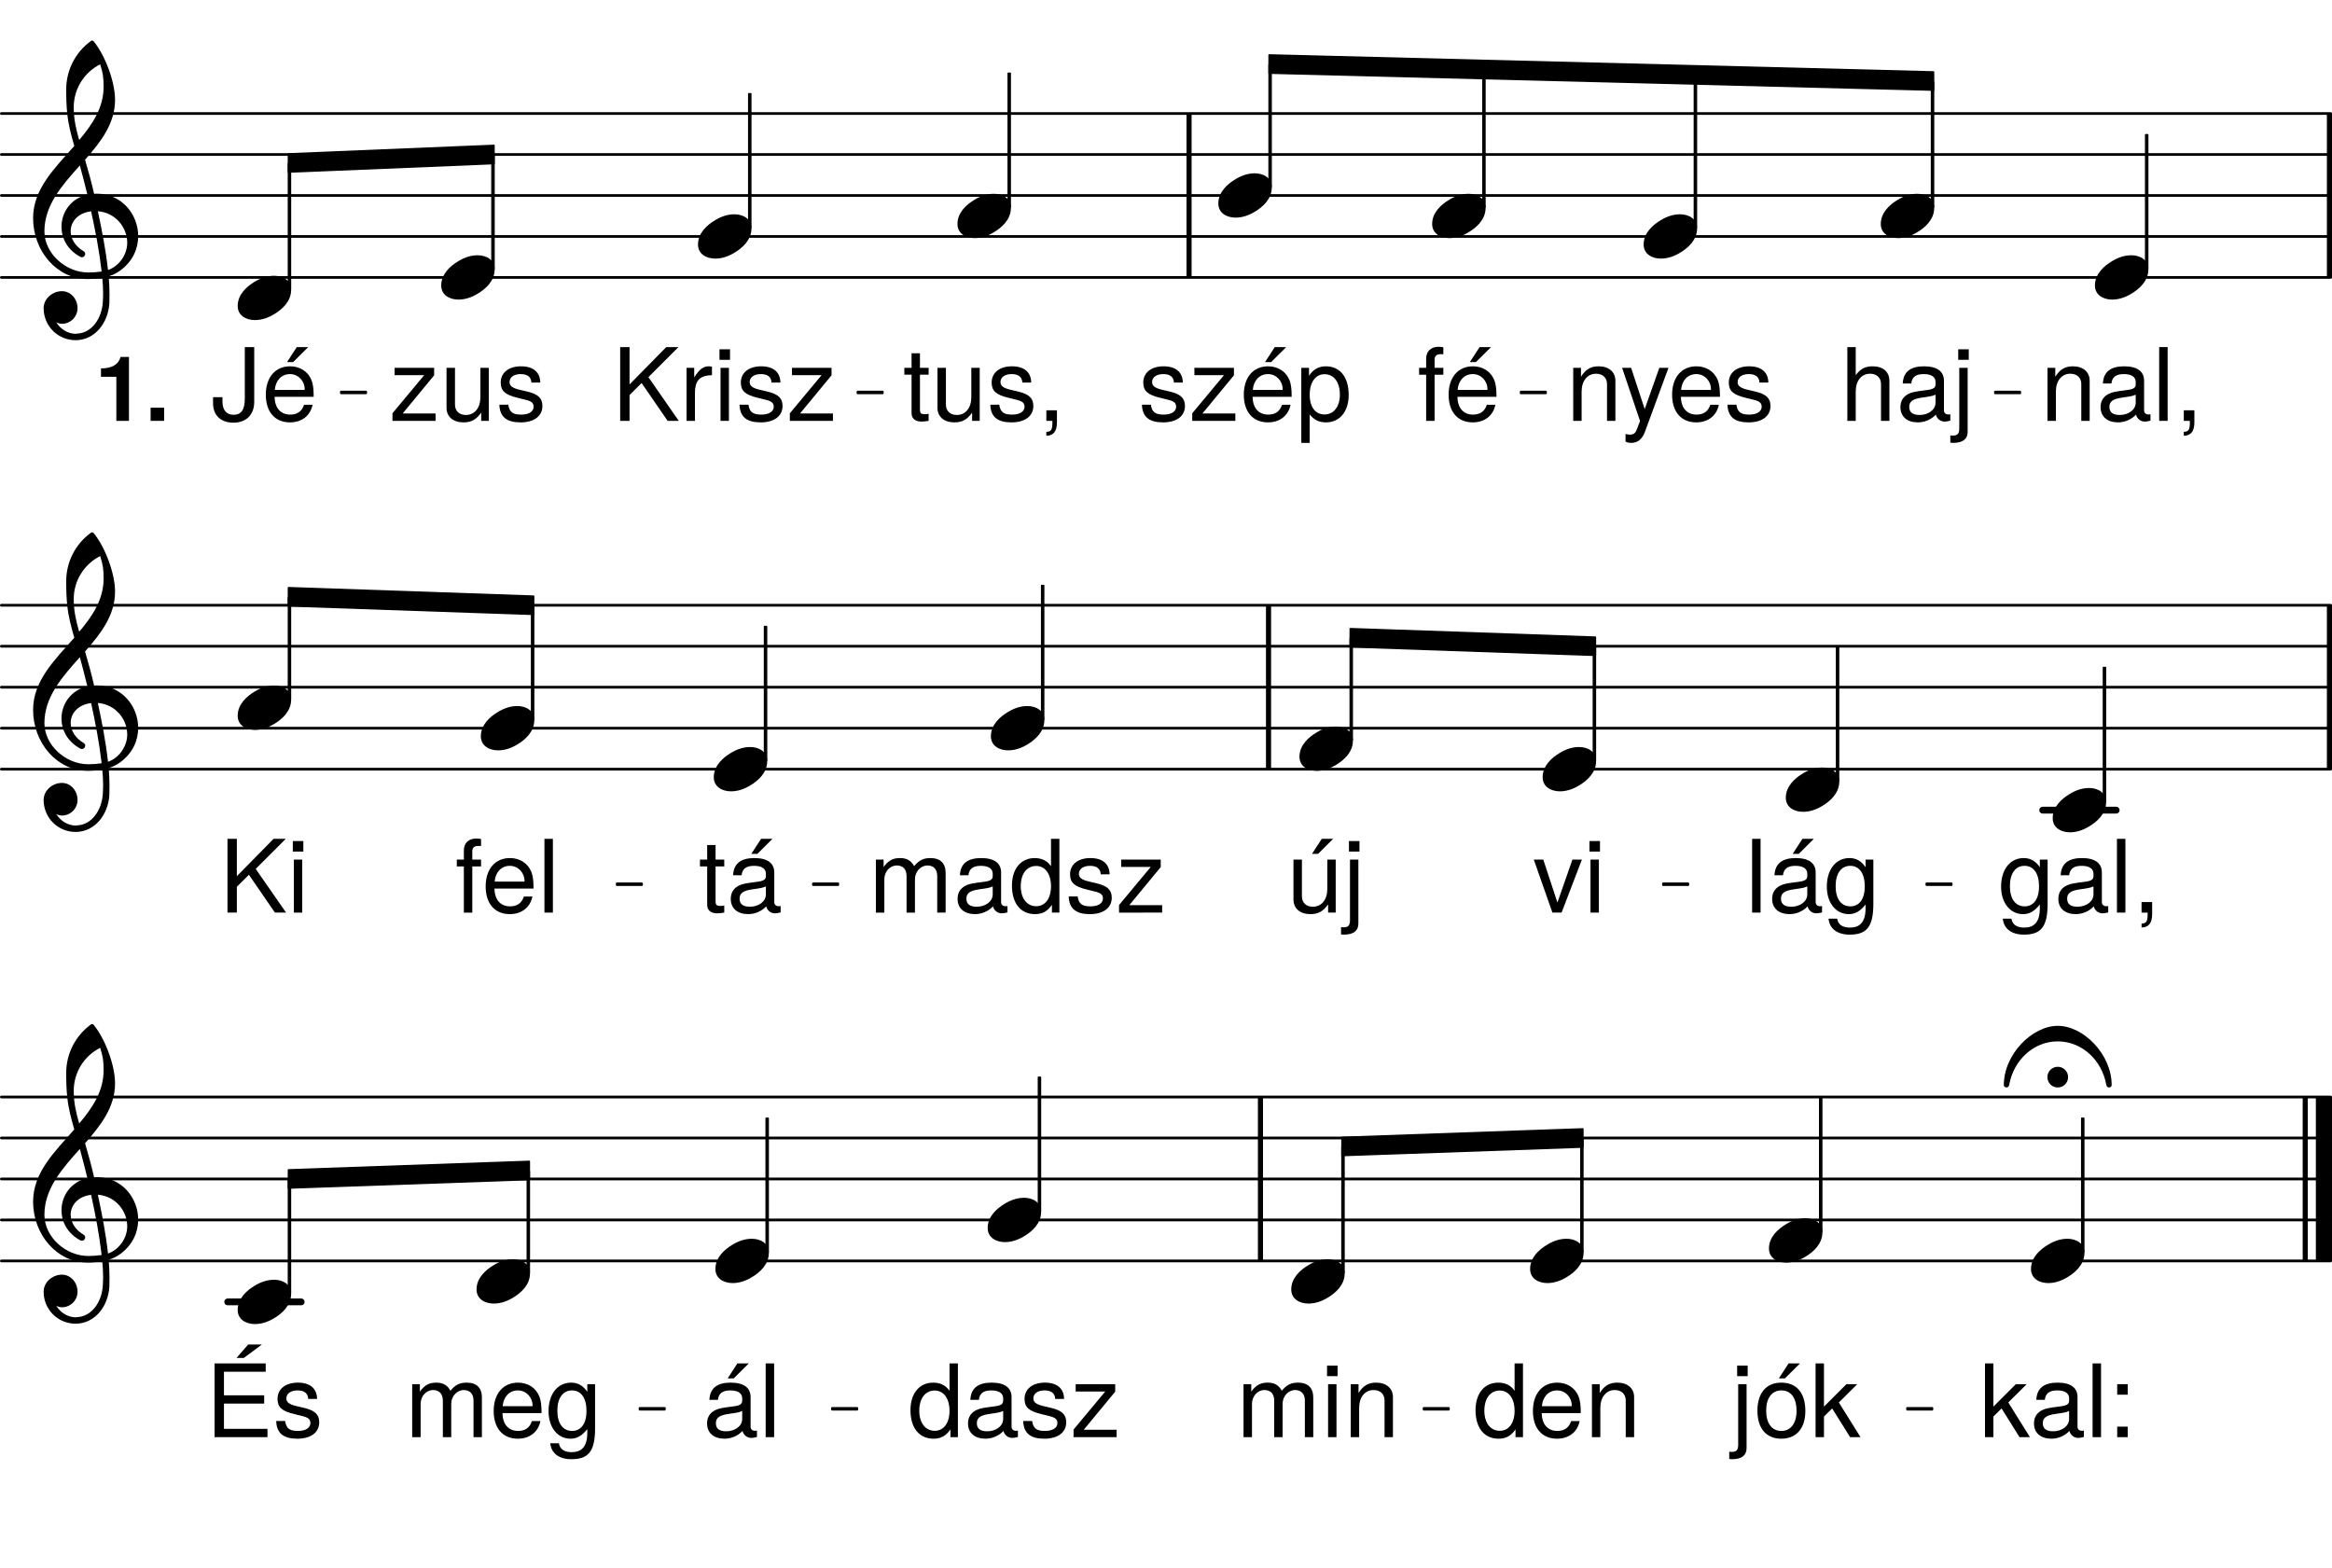 <svg height="400.28em" viewBox="0 0 595.28 400.28" width="595.28em" xmlns="http://www.w3.org/2000/svg" xmlns:xlink="http://www.w3.org/1999/xlink"><clipPath id="a"><path d="m0 70h595.281v2h-595.281zm0 0"/></clipPath><clipPath id="b"><path d="m0 60h595.281v1h-595.281zm0 0"/></clipPath><clipPath id="c"><path d="m0 49h595.281v2h-595.281zm0 0"/></clipPath><clipPath id="d"><path d="m0 39h595.281v1h-595.281zm0 0"/></clipPath><clipPath id="e"><path d="m0 28h595.281v2h-595.281zm0 0"/></clipPath><clipPath id="f"><path d="m593 28h2.281v44h-2.281zm0 0"/></clipPath><clipPath id="g"><path d="m0 196h595.281v1h-595.281zm0 0"/></clipPath><clipPath id="h"><path d="m0 185h595.281v2h-595.281zm0 0"/></clipPath><clipPath id="i"><path d="m0 175h595.281v1h-595.281zm0 0"/></clipPath><clipPath id="j"><path d="m0 164h595.281v2h-595.281zm0 0"/></clipPath><clipPath id="k"><path d="m0 154h595.281v1h-595.281zm0 0"/></clipPath><clipPath id="l"><path d="m593 153h2.281v44h-2.281zm0 0"/></clipPath><clipPath id="m"><path d="m0 321h595.281v2h-595.281zm0 0"/></clipPath><clipPath id="n"><path d="m0 311h595.281v1h-595.281zm0 0"/></clipPath><clipPath id="o"><path d="m0 300h595.281v2h-595.281zm0 0"/></clipPath><clipPath id="p"><path d="m0 290h595.281v1h-595.281zm0 0"/></clipPath><clipPath id="q"><path d="m0 279h595.281v2h-595.281zm0 0"/></clipPath><clipPath id="r"><path d="m591 277h4.281v47h-4.281zm0 0"/></clipPath><symbol id="s" overflow="visible"><path d="m12.547 0v-10.234c0-2.266-1.625-3.688-4.25-3.688-1.922 0-3.078.594-4.344 2.25v-7.156h-2.141v18.828h2.141v-7.469c0-2.766 1.438-4.562 3.672-4.562 1.516 0 2.781.875 2.781 2.656v9.375zm0 0"/></symbol><symbol id="t" overflow="visible"><path d="m13.812-.047v-1.625c-.234.047-.328.047-.453.047-.75 0-1.172-.391-1.172-1.062v-7.547c0-2.391-1.75-3.688-5.078-3.688-3.281 0-5.297 1.266-5.438 4.391h2.172c.188-1.656 1.172-2.406 3.188-2.406 1.938 0 3.016.734 3.016 2.016v.578c0 .891-.547 1.281-2.25 1.484-3.047.391-3.516.5-4.328.828-1.578.656-2.391 1.859-2.391 3.516 0 2.453 1.719 3.906 4.453 3.906 1.719 0 3.406-.719 4.594-1.984.234 1.031 1.156 1.781 2.219 1.781.438 0 .781-.062 1.469-.234zm-3.766-4.625c0 1.938-1.969 3.172-4.062 3.172-1.672 0-2.656-.594-2.656-2.062 0-1.422.953-2.047 3.266-2.375 2.266-.312 2.734-.422 3.453-.75zm0 0"/></symbol><symbol id="u" overflow="visible"><path d="m3.953 2.812v-16.344h-2.141v15.5c0 1.281-.438 1.859-1.766 1.781l-.516-.031v1.828c.266.062.391.078.734.078 2.422 0 3.688-.969 3.688-2.812zm.281-18.391v-2.688h-2.688v2.688zm0 0"/></symbol><symbol id="v" overflow="visible"><path d="m12.578 0v-10.234c0-2.234-1.672-3.688-4.281-3.688-2.016 0-3.312.781-4.5 2.656v-2.266h-1.984v13.531h2.141v-7.469c0-2.766 1.5-4.562 3.688-4.562 1.703 0 2.797 1.031 2.797 2.656v9.375zm0 0"/></symbol><symbol id="w" overflow="visible"><path d="m12.344-13.531h-2.328l-3.734 10.531-3.469-10.531h-2.297l4.578 13.578-.828 2.156c-.359.953-.797 1.312-1.734 1.312-.312 0-.672-.047-1.141-.156v1.938c.438.234.875.328 1.453.328 1.516 0 2.766-.844 3.484-2.781zm0 0"/></symbol><symbol id="x" overflow="visible"><path d="m13.25-6.141c0-1.969-.156-3.203-.547-4.219-.875-2.219-2.938-3.562-5.469-3.562-3.766 0-6.203 2.797-6.203 7.234s2.359 7.078 6.156 7.078c3.094 0 5.234-1.766 5.781-4.5h-2.172c-.594 1.781-1.812 2.516-3.547 2.516-2.234 0-3.922-1.453-3.969-4.547zm-2.297-1.922s0 .109-.031.156h-7.594c.188-2.406 1.703-4.031 3.875-4.031 2.125 0 3.75 1.766 3.75 3.875zm0 0"/></symbol><symbol id="y" overflow="visible"><path d="m11.859-3.797c0-2.016-1.141-3.016-3.828-3.672l-2.062-.484c-1.766-.422-2.5-.984-2.5-1.938 0-1.234 1.109-2.047 2.859-2.047 1.734 0 2.656.75 2.719 2.172h2.266c-.031-2.656-1.781-4.156-4.906-4.156-3.156 0-5.188 1.625-5.188 4.141 0 2.109 1.078 3.125 4.281 3.891l2.016.5c1.5.359 2.094.797 2.094 1.781 0 1.266-1.266 2.016-3.156 2.016-1.938 0-3.016-.469-3.297-2.531h-2.281c.109 3.125 1.859 4.516 5.406 4.516 3.406 0 5.578-1.578 5.578-4.188zm0 0"/></symbol><symbol id="z" overflow="visible"><path d="m6.656-11.781v-1.75h-2.234v-2.125c0-.906.516-1.359 1.5-1.359.172 0 .25 0 .734.016v-1.781c-.484-.094-.766-.125-1.203-.125-1.984 0-3.188 1.141-3.188 3.078v2.297h-1.797v1.75h1.797v11.781h2.156v-11.781zm0 0"/></symbol><symbol id="A" overflow="visible"><path d="m13.25-6.141c0-1.969-.156-3.203-.547-4.219-.875-2.219-2.938-3.562-5.469-3.562-3.766 0-6.203 2.797-6.203 7.234s2.359 7.078 6.156 7.078c3.094 0 5.234-1.766 5.781-4.5h-2.172c-.594 1.781-1.812 2.516-3.547 2.516-2.234 0-3.922-1.453-3.969-4.547zm-2.297-1.922s0 .109-.031.156h-7.594c.188-2.406 1.703-4.031 3.875-4.031 2.125 0 3.75 1.766 3.75 3.875zm.906-10.766h-2.922l-2.484 3.828h1.547zm0 0"/></symbol><symbol id="B" overflow="visible"><path d="m3.906 0v-18.828h-2.156v18.828zm0 0"/></symbol><symbol id="C" overflow="visible"><path d="m4.953.406v-3.094h-2.703v2.688h1.547v.469c0 1.781-.328 2.297-1.547 2.344v.984c1.812 0 2.703-1.156 2.703-3.391zm0 0"/></symbol><symbol id="D" overflow="visible"><path d="m11.797 0v-1.891h-8.391l8.031-9.734v-1.906h-10.094v1.875h7.547l-8.094 9.719v1.938zm0 0"/></symbol><symbol id="E" overflow="visible"><path d="m12.453 0v-13.531h-2.141v7.469c0 2.75-1.453 4.562-3.703 4.562-1.703 0-2.781-1.031-2.781-2.656v-9.375h-2.156v10.219c0 2.25 1.688 3.703 4.312 3.703 2 0 3.266-.703 4.531-2.484v2.094zm0 0"/></symbol><symbol id="F" overflow="visible"><path d="m11-4.828v-14h-2.406v13.125c0 3.094-1.047 4.156-2.891 4.156-1.797 0-2.812-1.219-2.812-3.406v-1.094h-2.406v1.531c0 3.047 1.922 4.984 5.203 4.984s5.312-2.047 5.312-5.297zm0 0"/></symbol><symbol id="G" overflow="visible"><path d="m6.562 0v-1.812c-.281.078-.625.109-1.031.109-.938 0-1.188-.266-1.188-1.219v-8.859h2.219v-1.75h-2.219v-3.719h-2.141v3.719h-1.844v1.75h1.844v9.812c0 1.375.922 2.156 2.594 2.156.531 0 1.047-.062 1.766-.188zm0 0"/></symbol><symbol id="H" overflow="visible"><path d="m13.516-6.641c0-4.547-2.234-7.281-5.812-7.281-1.844 0-3.312.828-4.312 2.422v-2.031h-1.969v19.156h2.141v-7.25c1.141 1.391 2.406 2.016 4.156 2.016 3.484 0 5.797-2.719 5.797-7.031zm-2.25-.047c0 3.078-1.578 5.062-3.938 5.062-2.266 0-3.766-1.859-3.766-5.031 0-3.188 1.5-5.25 3.766-5.25 2.391 0 3.938 1.984 3.938 5.219zm0 0"/></symbol><symbol id="I" overflow="visible"><path d="m17 0-7.75-11.156 7.672-7.672h-3.109l-9.375 9.531v-9.531h-2.391v18.828h2.391v-6.594l3.078-3.062 6.641 9.656zm0 0"/></symbol><symbol id="J" overflow="visible"><path d="m8.297-11.656v-2.188c-.375-.047-.547-.078-.828-.078-1.406 0-2.453.828-3.703 2.844v-2.453h-1.953v13.531h2.141v-7.031c0-3.047 1-4.562 4.344-4.625zm0 0"/></symbol><symbol id="K" overflow="visible"><path d="m3.953 0v-13.531h-2.141v13.531zm.281-15.578v-2.688h-2.688v2.688zm0 0"/></symbol><symbol id="L" overflow="visible"><path d="m12.547-13.531h-2.422l-3.828 10.969-3.609-10.969h-2.422l4.75 13.531h2.344zm0 0"/></symbol><symbol id="M" overflow="visible"><path d="m13.812-.047v-1.625c-.234.047-.328.047-.453.047-.75 0-1.172-.391-1.172-1.062v-7.547c0-2.391-1.75-3.688-5.078-3.688-3.281 0-5.297 1.266-5.438 4.391h2.172c.188-1.656 1.172-2.406 3.188-2.406 1.938 0 3.016.734 3.016 2.016v.578c0 .891-.547 1.281-2.25 1.484-3.047.391-3.516.5-4.328.828-1.578.656-2.391 1.859-2.391 3.516 0 2.453 1.719 3.906 4.453 3.906 1.719 0 3.406-.719 4.594-1.984.234 1.031 1.156 1.781 2.219 1.781.438 0 .781-.062 1.469-.234zm-3.766-4.625c0 1.938-1.969 3.172-4.062 3.172-1.672 0-2.656-.594-2.656-2.062 0-1.422.953-2.047 3.266-2.375 2.266-.312 2.734-.422 3.453-.75zm1.672-14.156h-2.906l-2.484 3.828h1.547zm0 0"/></symbol><symbol id="N" overflow="visible"><path d="m12.625-2.219v-11.312h-1.984v1.953c-1.078-1.594-2.406-2.344-4.125-2.344-3.438 0-5.766 2.891-5.766 7.281 0 4.266 2.406 7.031 5.578 7.031 1.703 0 2.891-.719 4.312-2.438v.906c0 3.594-1.469 4.969-3.984 4.969-1.703 0-3.016-.625-3.266-2.281h-2.203c.234 2.562 2.219 4.078 5.406 4.078 4.234 0 6.031-1.875 6.031-7.844zm-2.188-4.469c0 3.219-1.391 5.094-3.672 5.094-2.344 0-3.766-1.891-3.766-5.172 0-3.25 1.438-5.172 3.734-5.172 2.328 0 3.703 1.969 3.703 5.25zm0 0"/></symbol><symbol id="O" overflow="visible"><path d="m12.453 0v-13.531h-2.141v7.469c0 2.75-1.453 4.562-3.703 4.562-1.703 0-2.781-1.031-2.781-2.656v-9.375h-2.156v10.219c0 2.25 1.688 3.703 4.312 3.703 2 0 3.266-.703 4.531-2.484v2.094zm-.656-18.828h-2.906l-2.484 3.828h1.547zm0 0"/></symbol><symbol id="P" overflow="visible"><path d="m19.625 0v-10.156c0-2.422-1.344-3.766-3.875-3.766-1.797 0-2.891.547-4.156 2.062-.797-1.438-1.875-2.062-3.641-2.062-1.812 0-3 .672-4.156 2.297v-1.906h-1.969v13.531h2.156v-8.5c0-1.953 1.406-3.531 3.172-3.531 1.594 0 2.5.984 2.5 2.703v9.328h2.141v-8.5c0-1.953 1.453-3.531 3.203-3.531 1.578 0 2.484 1 2.484 2.703v9.328zm0 0"/></symbol><symbol id="Q" overflow="visible"><path d="m12.781 0v-18.828h-2.141v7c-.906-1.375-2.344-2.094-4.156-2.094-3.516 0-5.812 2.719-5.812 7.031 0 4.562 2.25 7.281 5.891 7.281 1.859 0 3.156-.703 4.312-2.375v1.984zm-2.141-6.719c0 3.125-1.5 5.094-3.766 5.094-2.375 0-3.953-1.984-3.953-5.141s1.578-5.141 3.922-5.141c2.328 0 3.797 2.062 3.797 5.188zm0 0"/></symbol><symbol id="R" overflow="visible"><path d="m13.172-6.656c0-4.688-2.25-7.266-6.141-7.266-3.797 0-6.094 2.609-6.094 7.156s2.266 7.156 6.109 7.156c3.797 0 6.125-2.609 6.125-7.047zm-2.25-.031c0 3.172-1.5 5.094-3.875 5.094-2.391 0-3.875-1.891-3.875-5.172 0-3.25 1.484-5.172 3.875-5.172 2.438 0 3.875 1.891 3.875 5.25zm.875-12.141h-2.906l-2.484 3.828h1.547zm0 0"/></symbol><symbol id="S" overflow="visible"><path d="m12.969 0-5.531-8.859 4.703-4.672h-2.766l-5.734 5.734v-11.031h-2.141v18.828h2.141v-5.266l2.094-2.062 4.578 7.328zm0 0"/></symbol><symbol id="T" overflow="visible"><path d="m4.938 0v-2.688h-2.688v2.688zm0-10.844v-2.688h-2.688v2.688zm0 0"/></symbol><symbol id="U" overflow="visible"><path d="m15.828 0v-2.125h-11.109v-6.453h10.266v-2.109h-10.266v-6.016h10.656v-2.125h-13.047v18.828zm-1.422-23.656h-3.5l-2.984 3.438h1.859zm0 0"/></symbol><symbol id="V" overflow="visible"><path d="m9.297-5.656c-1.766 0-3.438.594-4.938 1.516-1.969 1.172-4.359 3.219-4.359 6.188 0 2.469 2.172 3.609 4.391 3.609 1.766 0 3.438-.594 4.938-1.516 1.969-1.172 4.312-3.219 4.312-6.188 0-2.469-2.141-3.609-4.344-3.609zm0 0"/></symbol><symbol id="W" overflow="visible"><path d="m15.656-10.875c-.672-2.938-1.469-5.828-2.312-8.703 4.016-4.562 7.656-9.25 7.656-15.281 0-4.719-2.594-11.5-5.516-15.016-.219-.172-.469-.172-.672 0-3.969 2.891-6.281 7.484-6.281 12.344 0 2.172.047 4.312.297 6.438.297 2.719 1 5.359 1.766 8-4.938 5.609-10.516 10.953-10.516 18.406 0 8.406 6.078 15.562 13.938 15.562 1.297 0 2.516-.125 3.719-.328.141 1.344.219 2.672.219 4.016 0 .75-.047 1.469-.078 2.219-.266 4.141-2.812 7.953-6.703 8.031-.047 0-.078.047-.125.047-2.141 0-3.969-1.219-5.062-2.938.453.219.969.375 1.469.375 2.172 0 3.969-1.797 3.969-3.969 0-2.344-1.719-4.359-3.969-4.359-2.469 0-4.688 1.938-4.688 4.359 0 4.516 3.641 8.156 8.156 8.156 4.938 0 8.328-4.438 8.625-9.453.031-.797.031-1.547.031-2.344 0-1.5-.078-3.016-.203-4.516 1.094-.344 2.125-.844 3.047-1.547 3.109-2.312 4.484-5.531 4.484-8.703 0-5.531-4.188-10.844-10.625-10.844-.219 0-.422.047-.625.047zm3.547 19.453c-.578-5.188-1.547-10.125-2.594-15.016 4.609.375 7.5 4.219 7.5 8.062 0 2.938-2.016 5.953-4.906 6.953zm-16.234-9.875c0-6.688 4.516-11.766 9.047-16.828.656 2.469 1.328 4.938 1.922 7.453-4.234.969-6.609 4.516-6.609 8.203 0 2.922 1.5 5.906 4.844 7.703.125.031.25.078.375.078.469 0 .844-.422.844-.875 0-.219-.125-.422-.297-.594-2.344-1.328-3.422-3.344-3.422-5.188 0-2.469 1.922-4.688 5.219-5.062 1.094 5.031 2.062 10 2.688 15.359-1.141.172-2.266.25-3.438.25-5.688 0-11.172-4.812-11.172-10.5zm14.234-42.641c.703 2.219.875 3.312.875 5.734 0 5.312-2.812 9.547-6.234 13.594-.75-2.625-1.391-5.188-1.391-8.359 0-4.656 2.609-8.875 6.75-10.969zm0 0"/></symbol><symbol id="X" overflow="visible"><path d="m-2.641-1.969c0 1.469 1.172 2.641 2.641 2.641s2.641-1.172 2.641-2.641-1.172-2.641-2.641-2.641-2.641 1.172-2.641 2.641zm2.641-13.094c-6.484 0-13.766 7.234-13.766 15.141 0 .344.328.594.672.594.297 0 .625-.219.703-.672 1.094-6.234 6.156-11.094 12.391-11.094s11.297 4.859 12.391 11.094c.078.453.406.672.703.672.344 0 .672-.25.672-.594 0-7.906-7.234-15.141-13.766-15.141zm0 0"/></symbol><symbol id="Y" overflow="visible"><path d="m8.703 0v-16.312h-2.141c-.516 1.922-2.188 2.922-5 2.922v2.141h3.922v11.25zm0 0"/></symbol><symbol id="Z" overflow="visible"><path d="m4.922 0v-3.359h-3.453v3.359zm0 0"/></symbol><g clip-path="url(#a)"><path d="m5.729 5490.995h9909.831" fill="none" stroke="#000" stroke-linecap="round" stroke-miterlimit="10" stroke-width="11.437" transform="matrix(.06 0 0 -.06 0 400.28)"/></g><g clip-path="url(#b)"><path d="m5.729 5665.344h9909.831" fill="none" stroke="#000" stroke-linecap="round" stroke-miterlimit="10" stroke-width="11.437" transform="matrix(.06 0 0 -.06 0 400.28)"/></g><g clip-path="url(#c)"><path d="m5.729 5839.693h9909.831" fill="none" stroke="#000" stroke-linecap="round" stroke-miterlimit="10" stroke-width="11.437" transform="matrix(.06 0 0 -.06 0 400.28)"/></g><g clip-path="url(#d)"><path d="m5.729 6014.042h9909.831" fill="none" stroke="#000" stroke-linecap="round" stroke-miterlimit="10" stroke-width="11.437" transform="matrix(.06 0 0 -.06 0 400.28)"/></g><g clip-path="url(#e)"><path d="m5.729 6188.391h9909.831" fill="none" stroke="#000" stroke-linecap="round" stroke-miterlimit="10" stroke-width="11.437" transform="matrix(.06 0 0 -.06 0 400.28)"/></g><path d="m5058.724 5490.995v697.396" fill="none" stroke="#000" stroke-miterlimit="10" stroke-width="21.724" transform="matrix(.06 0 0 -.06 0 400.28)"/><g clip-path="url(#f)"><path d="m9910.417 5490.995v697.396" fill="none" stroke="#000" stroke-miterlimit="10" stroke-width="21.724" transform="matrix(.06 0 0 -.06 0 400.28)"/></g><path d="m8217.708 5790.148h8.268v533.333h-8.268zm0 0" fill="none" stroke="#000" stroke-linejoin="round" stroke-miterlimit="10" stroke-width="6.643" transform="matrix(.06 0 0 -.06 0 400.28)"/><path d="m493.062 52.871h.496v-32h-.496zm0 0"/><use x="469.75" xlink:href="#s" y="107.43"/><use x="484.036" xlink:href="#t" y="107.43"/><use x="498.322" xlink:href="#u" y="107.43"/><use x="480.098" xlink:href="#V" y="55.126"/><path d="m7208.854 5702.974h8.268v646.224h-8.268zm0 0" fill="none" stroke="#000" stroke-linejoin="round" stroke-miterlimit="10" stroke-width="6.643" transform="matrix(.06 0 0 -.06 0 400.28)"/><path d="m432.531 58.102h.496v-38.773h-.496zm0 0"/><use x="399.778" xlink:href="#v" y="107.43"/><use x="413.555" xlink:href="#w" y="107.43"/><use x="425.8" xlink:href="#x" y="107.43"/><use x="440.086" xlink:href="#y" y="107.43"/><use x="419.566" xlink:href="#V" y="60.357"/><path d="m6309.115 5790.148h8.268v582.031h-8.268zm0 0" fill="none" stroke="#000" stroke-linejoin="round" stroke-miterlimit="10" stroke-width="6.643" transform="matrix(.06 0 0 -.06 0 400.28)"/><path d="m378.547 52.871h.492v-34.922h-.492zm0 0"/><use x="361.781" xlink:href="#z" y="107.43"/><use x="368.754" xlink:href="#A" y="107.43"/><use x="365.581" xlink:href="#V" y="55.126"/><path d="m1451.172 4998.742h105.924v5.664h-105.924zm0 0" fill="none" stroke="#000" stroke-linejoin="round" stroke-miterlimit="10" stroke-width="9.153" transform="matrix(.06 0 0 -.06 0 400.28)"/><path d="m87.07 100.359h6.355v-.344h-6.355zm0 0"/><path d="m3649.023 4998.742h105.924v5.664h-105.924zm0 0" fill="none" stroke="#000" stroke-linejoin="round" stroke-miterlimit="10" stroke-width="9.153" transform="matrix(.06 0 0 -.06 0 400.28)"/><path d="m218.941 100.359h6.355v-.344h-6.355zm0 0"/><path d="m1227.344 6016.451v-77.018l874.154 36.133v77.018zm0 0" fill="none" stroke="#000" stroke-linejoin="round" stroke-miterlimit="10" stroke-width="6.643" transform="matrix(.06 0 0 -.06 0 400.28)"/><path d="m73.641 39.293v4.621l52.449-2.168v-4.621zm0 0"/><path d="m6470.508 4998.742h105.924v5.664h-105.924zm0 0" fill="none" stroke="#000" stroke-linejoin="round" stroke-miterlimit="10" stroke-width="9.153" transform="matrix(.06 0 0 -.06 0 400.28)"/><path d="m388.23 100.359h6.355v-.344h-6.355zm0 0"/><path d="m8488.281 4998.742h105.859v5.664h-105.859zm0 0" fill="none" stroke="#000" stroke-linejoin="round" stroke-miterlimit="10" stroke-width="9.153" transform="matrix(.06 0 0 -.06 0 400.28)"/><path d="m509.297 100.359h6.352v-.344h-6.352zm0 0"/><path d="m5399.479 6437.414v-77.083l2826.497-72.201v77.018zm0 0" fill="none" stroke="#000" stroke-linejoin="round" stroke-miterlimit="10" stroke-width="6.643" transform="matrix(.06 0 0 -.06 0 400.28)"/><path d="m323.969 14.035v4.625l169.59 4.332v-4.621zm0 0"/><path d="m9128.841 5528.625h8.203v569.271h-8.203zm0 0" fill="none" stroke="#000" stroke-linejoin="round" stroke-miterlimit="10" stroke-width="6.643" transform="matrix(.06 0 0 -.06 0 400.28)"/><path d="m547.73 68.562h.492v-34.156h-.492zm0 0"/><use x="520.843" xlink:href="#v" y="107.43"/><use x="535.129" xlink:href="#t" y="107.43"/><use x="549.416" xlink:href="#B" y="107.43"/><use x="555.198" xlink:href="#C" y="107.43"/><use x="534.763" xlink:href="#V" y="70.818"/><path d="m1227.344 5441.451h8.203v533.464h-8.203zm0 0" fill="none" stroke="#000" stroke-linejoin="round" stroke-miterlimit="10" stroke-width="6.643" transform="matrix(.06 0 0 -.06 0 400.28)"/><path d="m73.641 73.793h.492v-32.008h-.492zm0 0"/><path d="m2093.229 5528.625h8.268v481.836h-8.268zm0 0" fill="none" stroke="#000" stroke-linejoin="round" stroke-miterlimit="10" stroke-width="6.643" transform="matrix(.06 0 0 -.06 0 400.28)"/><path d="m125.594 68.562h.496v-28.91h-.496zm0 0"/><use x="112.628" xlink:href="#V" y="70.818"/><use x="99.388" xlink:href="#D" y="107.43"/><use x="112.314" xlink:href="#E" y="107.43"/><use x="126.601" xlink:href="#y" y="107.43"/><use x="24.217" xlink:href="#Y" y="107.43"/><use x="36.973" xlink:href="#Z" y="107.43"/><use x="53.896" xlink:href="#F" y="107.43"/><use x="66.823" xlink:href="#A" y="107.43"/><use x="8.369" xlink:href="#W" y="60.357"/><use x="60.673" xlink:href="#V" y="76.049"/><use x="230.489" xlink:href="#G" y="107.43"/><use x="237.633" xlink:href="#E" y="107.43"/><use x="251.919" xlink:href="#y" y="107.43"/><use x="264.846" xlink:href="#C" y="107.43"/><path d="m5399.479 5877.323h8.203v518.034h-8.203zm0 0" fill="none" stroke="#000" stroke-linejoin="round" stroke-miterlimit="10" stroke-width="6.643" transform="matrix(.06 0 0 -.06 0 400.28)"/><path d="m323.969 47.641h.492v-31.082h-.492zm0 0"/><use x="290.619" xlink:href="#y" y="107.43"/><use x="303.545" xlink:href="#D" y="107.43"/><use x="316.471" xlink:href="#A" y="107.43"/><use x="330.758" xlink:href="#H" y="107.43"/><use x="311.001" xlink:href="#V" y="49.896"/><path d="m4289.583 5790.148h8.203v569.271h-8.203zm0 0" fill="none" stroke="#000" stroke-linejoin="round" stroke-miterlimit="10" stroke-width="6.643" transform="matrix(.06 0 0 -.06 0 400.28)"/><path d="m257.375 52.871h.492v-34.156h-.492zm0 0"/><use x="244.408" xlink:href="#V" y="55.126"/><path d="m3185.742 5702.974h8.203v569.271h-8.203zm0 0" fill="none" stroke="#000" stroke-linejoin="round" stroke-miterlimit="10" stroke-width="6.643" transform="matrix(.06 0 0 -.06 0 400.28)"/><path d="m191.145 58.102h.492v-34.156h-.492zm0 0"/><use x="156.264" xlink:href="#I" y="107.43"/><use x="173.442" xlink:href="#J" y="107.43"/><use x="182.116" xlink:href="#K" y="107.43"/><use x="187.899" xlink:href="#y" y="107.43"/><use x="200.825" xlink:href="#D" y="107.43"/><use x="178.177" xlink:href="#V" y="60.357"/><g clip-path="url(#g)"><path d="m5.729 3398.872h9909.831" style="fill:none;stroke-width:11.437;stroke-linecap:round;stroke-linejoin:round;stroke:#000;stroke-miterlimit:10" transform="matrix(.06 0 0 -.06 0 400.28)"/></g><g clip-path="url(#h)"><path d="m5.729 3573.221h9909.831" style="fill:none;stroke-width:11.437;stroke-linecap:round;stroke-linejoin:round;stroke:#000;stroke-miterlimit:10" transform="matrix(.06 0 0 -.06 0 400.28)"/></g><g clip-path="url(#i)"><path d="m5.729 3747.57h9909.831" style="fill:none;stroke-width:11.437;stroke-linecap:round;stroke-linejoin:round;stroke:#000;stroke-miterlimit:10" transform="matrix(.06 0 0 -.06 0 400.28)"/></g><g clip-path="url(#j)"><path d="m5.729 3921.919h9909.831" style="fill:none;stroke-width:11.437;stroke-linecap:round;stroke-linejoin:round;stroke:#000;stroke-miterlimit:10" transform="matrix(.06 0 0 -.06 0 400.28)"/></g><g clip-path="url(#k)"><path d="m5.729 4096.268h9909.831" style="fill:none;stroke-width:11.437;stroke-linecap:round;stroke-linejoin:round;stroke:#000;stroke-miterlimit:10" transform="matrix(.06 0 0 -.06 0 400.28)"/></g><path d="m8690.495 3224.523h312.63" style="fill:none;stroke-width:28.872;stroke-linecap:round;stroke-linejoin:round;stroke:#000;stroke-miterlimit:10" transform="matrix(.06 0 0 -.06 0 400.28)"/><g clip-path="url(#l)"><path d="m9910.417 3398.872v697.396" fill="none" stroke="#000" stroke-linejoin="round" stroke-miterlimit="10" stroke-width="21.724" transform="matrix(.06 0 0 -.06 0 400.28)"/></g><path d="m5396.875 3398.872v697.396" fill="none" stroke="#000" stroke-linejoin="round" stroke-miterlimit="10" stroke-width="21.724" transform="matrix(.06 0 0 -.06 0 400.28)"/><path d="m7813.737 3349.328h8.203v569.271h-8.203zm0 0" fill="none" stroke="#000" stroke-linejoin="round" stroke-miterlimit="10" stroke-width="6.643" transform="matrix(.06 0 0 -.06 0 400.28)"/><path d="m468.824 199.32h.492v-34.156h-.492zm0 0"/><use x="393.784" xlink:href="#V" y="196.348"/><use x="391.26" xlink:href="#L" y="232.96"/><use x="404.186" xlink:href="#K" y="232.96"/><path d="m6779.167 3436.503h8.203v482.357h-8.203zm0 0" fill="none" stroke="#000" stroke-linejoin="round" stroke-miterlimit="10" stroke-width="6.643" transform="matrix(.06 0 0 -.06 0 400.28)"/><path d="m406.75 194.09h.492v-28.941h-.492zm0 0"/><use x="455.857" xlink:href="#V" y="201.578"/><use x="445.508" xlink:href="#B" y="232.96"/><use x="451.291" xlink:href="#M" y="232.96"/><use x="465.577" xlink:href="#N" y="232.96"/><path d="m5744.661 3523.677h8.203v430.794h-8.203zm0 0" fill="none" stroke="#000" stroke-linejoin="round" stroke-miterlimit="10" stroke-width="6.643" transform="matrix(.06 0 0 -.06 0 400.28)"/><path d="m344.68 188.859h.492v-25.848h-.492zm0 0"/><path d="m2624.74 2906.555h105.924v5.729h-105.924zm0 0" fill="none" stroke="#000" stroke-linejoin="round" stroke-miterlimit="10" stroke-width="9.153" transform="matrix(.06 0 0 -.06 0 400.28)"/><path d="m157.484 225.887h6.355v-.344h-6.355zm0 0"/><path d="m3459.57 2906.555h105.924v5.729h-105.924zm0 0" fill="none" stroke="#000" stroke-linejoin="round" stroke-miterlimit="10" stroke-width="9.153" transform="matrix(.06 0 0 -.06 0 400.28)"/><path d="m207.574 225.887h6.355v-.344h-6.355zm0 0"/><path d="m1227.344 4170.878v-77.018l1042.773-36.133v77.018zm0 0" fill="none" stroke="#000" stroke-linejoin="round" stroke-miterlimit="10" stroke-width="6.643" transform="matrix(.06 0 0 -.06 0 400.28)"/><path d="m73.641 150.027v4.621l62.566 2.168v-4.621zm0 0"/><path d="m7075.977 2906.555h105.924v5.729h-105.924zm0 0" fill="none" stroke="#000" stroke-linejoin="round" stroke-miterlimit="10" stroke-width="9.153" transform="matrix(.06 0 0 -.06 0 400.28)"/><path d="m424.559 225.887h6.355v-.344h-6.355zm0 0"/><path d="m8196.419 2906.555h105.924v5.729h-105.924zm0 0" fill="none" stroke="#000" stroke-linejoin="round" stroke-miterlimit="10" stroke-width="9.153" transform="matrix(.06 0 0 -.06 0 400.28)"/><path d="m491.785 225.887h6.355v-.344h-6.355zm0 0"/><path d="m5744.661 3996.529v-77.018l1042.708-36.133v77.018zm0 0" fill="none" stroke="#000" stroke-linejoin="round" stroke-miterlimit="10" stroke-width="6.643" transform="matrix(.06 0 0 -.06 0 400.28)"/><path d="m344.68 160.488v4.621l62.562 2.168v-4.621zm0 0"/><path d="m8949.089 3262.154h8.268v569.271h-8.268zm0 0" fill="none" stroke="#000" stroke-linejoin="round" stroke-miterlimit="10" stroke-width="6.643" transform="matrix(.06 0 0 -.06 0 400.28)"/><path d="m536.945 204.551h.496v-34.156h-.496zm0 0"/><use x="510.061" xlink:href="#N" y="232.96"/><use x="524.347" xlink:href="#t" y="232.96"/><use x="538.634" xlink:href="#B" y="232.96"/><use x="544.416" xlink:href="#C" y="232.96"/><use x="523.981" xlink:href="#V" y="206.809"/><use x="328.507" xlink:href="#O" y="232.96"/><use x="342.793" xlink:href="#u" y="232.96"/><path d="m1227.344 3698.026h8.203v430.794h-8.203zm0 0" fill="none" stroke="#000" stroke-linejoin="round" stroke-miterlimit="10" stroke-width="6.643" transform="matrix(.06 0 0 -.06 0 400.28)"/><path d="m73.641 178.398h.492v-25.848h-.492zm0 0"/><use x="56.022" xlink:href="#I" y="232.96"/><use x="73.199" xlink:href="#K" y="232.96"/><use x="60.673" xlink:href="#V" y="180.657"/><use x="8.369" xlink:href="#W" y="185.887"/><use x="178.317" xlink:href="#G" y="232.96"/><use x="185.461" xlink:href="#M" y="232.96"/><use x="331.712" xlink:href="#V" y="191.117"/><path d="m4431.836 3610.852h8.203v569.271h-8.203zm0 0" fill="none" stroke="#000" stroke-linejoin="round" stroke-miterlimit="10" stroke-width="6.643" transform="matrix(.06 0 0 -.06 0 400.28)"/><path d="m265.91 183.629h.492v-34.156h-.492zm0 0"/><use x="221.759" xlink:href="#P" y="232.96"/><use x="243.36" xlink:href="#t" y="232.96"/><use x="257.646" xlink:href="#Q" y="232.96"/><use x="271.933" xlink:href="#y" y="232.96"/><use x="284.859" xlink:href="#D" y="232.96"/><use x="252.942" xlink:href="#V" y="185.887"/><path d="m3252.799 3436.503h8.268v569.271h-8.268zm0 0" fill="none" stroke="#000" stroke-linejoin="round" stroke-miterlimit="10" stroke-width="6.643" transform="matrix(.06 0 0 -.06 0 400.28)"/><path d="m195.168 194.09h.496v-34.156h-.496zm0 0"/><use x="182.203" xlink:href="#V" y="196.348"/><use x="122.745" xlink:href="#V" y="185.887"/><use x="116.139" xlink:href="#z" y="232.96"/><use x="122.942" xlink:href="#x" y="232.96"/><use x="137.228" xlink:href="#B" y="232.96"/><path d="m2261.849 3610.852h8.268v482.357h-8.268zm0 0" fill="none" stroke="#000" stroke-linejoin="round" stroke-miterlimit="10" stroke-width="6.643" transform="matrix(.06 0 0 -.06 0 400.28)"/><path d="m135.711 183.629h.496v-28.941h-.496zm0 0"/><g clip-path="url(#m)"><path d="m5.729 1306.685h9909.831" style="fill:none;stroke-width:11.437;stroke-linecap:round;stroke-linejoin:round;stroke:#000;stroke-miterlimit:10" transform="matrix(.06 0 0 -.06 0 400.28)"/></g><g clip-path="url(#n)"><path d="m5.729 1481.034h9909.831" style="fill:none;stroke-width:11.437;stroke-linecap:round;stroke-linejoin:round;stroke:#000;stroke-miterlimit:10" transform="matrix(.06 0 0 -.06 0 400.28)"/></g><g clip-path="url(#o)"><path d="m5.729 1655.383h9909.831" style="fill:none;stroke-width:11.437;stroke-linecap:round;stroke-linejoin:round;stroke:#000;stroke-miterlimit:10" transform="matrix(.06 0 0 -.06 0 400.28)"/></g><g clip-path="url(#p)"><path d="m5.729 1829.732h9909.831" style="fill:none;stroke-width:11.437;stroke-linecap:round;stroke-linejoin:round;stroke:#000;stroke-miterlimit:10" transform="matrix(.06 0 0 -.06 0 400.28)"/></g><g clip-path="url(#q)"><path d="m5.729 2004.081h9909.831" style="fill:none;stroke-width:11.437;stroke-linecap:round;stroke-linejoin:round;stroke:#000;stroke-miterlimit:10" transform="matrix(.06 0 0 -.06 0 400.28)"/></g><g clip-path="url(#r)"><path d="m9886.979 1306.685v697.396" fill="none" stroke="#000" stroke-linejoin="round" stroke-miterlimit="10" stroke-width="68.605" transform="matrix(.06 0 0 -.06 0 400.28)"/></g><g fill="none" stroke="#000" stroke-linejoin="round" stroke-miterlimit="10" transform="matrix(.06 0 0 -.06 0 400.28)"><path d="m9807.487 1306.685v697.396" stroke-width="21.724"/><path d="m5362.565 1306.685v697.396" stroke-width="21.724"/><path d="m968.75 1132.401h312.565" stroke-linecap="round" stroke-width="28.872"/><path d="m5709.57 1257.141h8.268v533.464h-8.268zm0 0" stroke-width="6.643"/></g><path d="m342.574 324.852h.496v-32.004h-.496zm0 0"/><path d="m7742.057 1431.49h8.203v569.271h-8.203zm0 0" fill="none" stroke="#000" stroke-linejoin="round" stroke-miterlimit="10" stroke-width="6.643" transform="matrix(.06 0 0 -.06 0 400.28)"/><path d="m464.523 314.391h.492v-34.156h-.492zm0 0"/><use x="441.888" xlink:href="#u" y="366.869"/><use x="447.671" xlink:href="#R" y="366.869"/><use x="461.957" xlink:href="#S" y="366.869"/><use x="451.556" xlink:href="#V" y="316.646"/><path d="m6725.846 1344.315h8.203v481.836h-8.203zm0 0" fill="none" stroke="#000" stroke-linejoin="round" stroke-miterlimit="10" stroke-width="6.643" transform="matrix(.06 0 0 -.06 0 400.28)"/><path d="m403.551 319.621h.492v-28.91h-.492zm0 0"/><use x="375.983" xlink:href="#Q" y="366.869"/><use x="390.269" xlink:href="#x" y="366.869"/><use x="404.556" xlink:href="#v" y="366.869"/><use x="390.583" xlink:href="#V" y="321.877"/><path d="m2721.81 674.719h105.924v5.729h-105.924zm0 0" fill="none" stroke="#000" stroke-linejoin="round" stroke-miterlimit="10" stroke-width="9.153" transform="matrix(.06 0 0 -.06 0 400.28)"/><path d="m163.309 359.797h6.355v-.344h-6.355zm0 0"/><path d="m3540.56 674.719h105.924v5.729h-105.924zm0 0" fill="none" stroke="#000" stroke-linejoin="round" stroke-miterlimit="10" stroke-width="9.153" transform="matrix(.06 0 0 -.06 0 400.28)"/><path d="m212.434 359.797h6.355v-.344h-6.355zm0 0"/><path d="m1227.344 1693.924v-77.018l1024.414 36.133v77.018zm0 0" fill="none" stroke="#000" stroke-linejoin="round" stroke-miterlimit="10" stroke-width="6.643" transform="matrix(.06 0 0 -.06 0 400.28)"/><path d="m73.641 298.645v4.621l61.465-2.168v-4.621zm0 0"/><path d="m6057.487 674.719h105.924v5.729h-105.924zm0 0" fill="none" stroke="#000" stroke-linejoin="round" stroke-miterlimit="10" stroke-width="9.153" transform="matrix(.06 0 0 -.06 0 400.28)"/><path d="m363.449 359.797h6.355v-.344h-6.355zm0 0"/><path d="m8114.388 674.719h105.924v5.729h-105.924zm0 0" fill="none" stroke="#000" stroke-linejoin="round" stroke-miterlimit="10" stroke-width="9.153" transform="matrix(.06 0 0 -.06 0 400.28)"/><path d="m486.863 359.797h6.355v-.344h-6.355zm0 0"/><path d="m5709.57 1832.141v-77.018l1024.479 36.133v77.018zm0 0" fill="none" stroke="#000" stroke-linejoin="round" stroke-miterlimit="10" stroke-width="6.643" transform="matrix(.06 0 0 -.06 0 400.28)"/><path d="m342.574 290.352v4.621l61.469-2.168v-4.621zm0 0"/><path d="m8856.836 1344.315h8.203v569.271h-8.203zm0 0" fill="none" stroke="#000" stroke-linejoin="round" stroke-miterlimit="10" stroke-width="6.643" transform="matrix(.06 0 0 -.06 0 400.28)"/><path d="m531.41 319.621h.492v-34.156h-.492zm0 0"/><use x="505.204" xlink:href="#S" y="366.869"/><use x="518.13" xlink:href="#t" y="366.869"/><use x="532.417" xlink:href="#B" y="366.869"/><use x="538.199" xlink:href="#T" y="366.869"/><use x="525.273" xlink:href="#X" y="276.929"/><use x="518.443" xlink:href="#V" y="321.877"/><path d="m1227.344 1169.966h8.203v482.357h-8.203zm0 0" fill="none" stroke="#000" stroke-linejoin="round" stroke-miterlimit="10" stroke-width="6.643" transform="matrix(.06 0 0 -.06 0 400.28)"/><path d="m73.641 330.082h.492v-28.941h-.492zm0 0"/><use x="52.45" xlink:href="#U" y="366.869"/><use x="69.628" xlink:href="#y" y="366.869"/><use x="60.673" xlink:href="#V" y="332.338"/><use x="8.369" xlink:href="#W" y="311.416"/><path d="m4418.164 1518.664h8.203v569.271h-8.203zm0 0" fill="none" stroke="#000" stroke-linejoin="round" stroke-miterlimit="10" stroke-width="6.643" transform="matrix(.06 0 0 -.06 0 400.28)"/><path d="m265.09 309.16h.492v-34.156h-.492zm0 0"/><use x="231.739" xlink:href="#Q" y="366.869"/><use x="246.026" xlink:href="#t" y="366.869"/><use x="260.312" xlink:href="#y" y="366.869"/><use x="273.239" xlink:href="#D" y="366.869"/><use x="252.122" xlink:href="#V" y="311.416"/><use x="121.646" xlink:href="#V" y="327.107"/><path d="m3259.766 1344.315h8.203v569.271h-8.203zm0 0" fill="none" stroke="#000" stroke-linejoin="round" stroke-miterlimit="10" stroke-width="6.643" transform="matrix(.06 0 0 -.06 0 400.28)"/><path d="m195.586 319.621h.492v-34.156h-.492zm0 0"/><use x="179.414" xlink:href="#M" y="366.869"/><use x="193.701" xlink:href="#B" y="366.869"/><use x="182.619" xlink:href="#V" y="321.877"/><path d="m2243.555 1257.141h8.203v430.794h-8.203zm0 0" fill="none" stroke="#000" stroke-linejoin="round" stroke-miterlimit="10" stroke-width="6.643" transform="matrix(.06 0 0 -.06 0 400.28)"/><path d="m134.613 324.852h.492v-25.848h-.492zm0 0"/><use x="329.61" xlink:href="#V" y="327.107"/><use x="103.389" xlink:href="#P" y="366.869"/><use x="124.99" xlink:href="#x" y="366.869"/><use x="139.276" xlink:href="#N" y="366.869"/><use x="315.604" xlink:href="#P" y="366.869"/><use x="337.205" xlink:href="#K" y="366.869"/><use x="342.988" xlink:href="#v" y="366.869"/></svg>